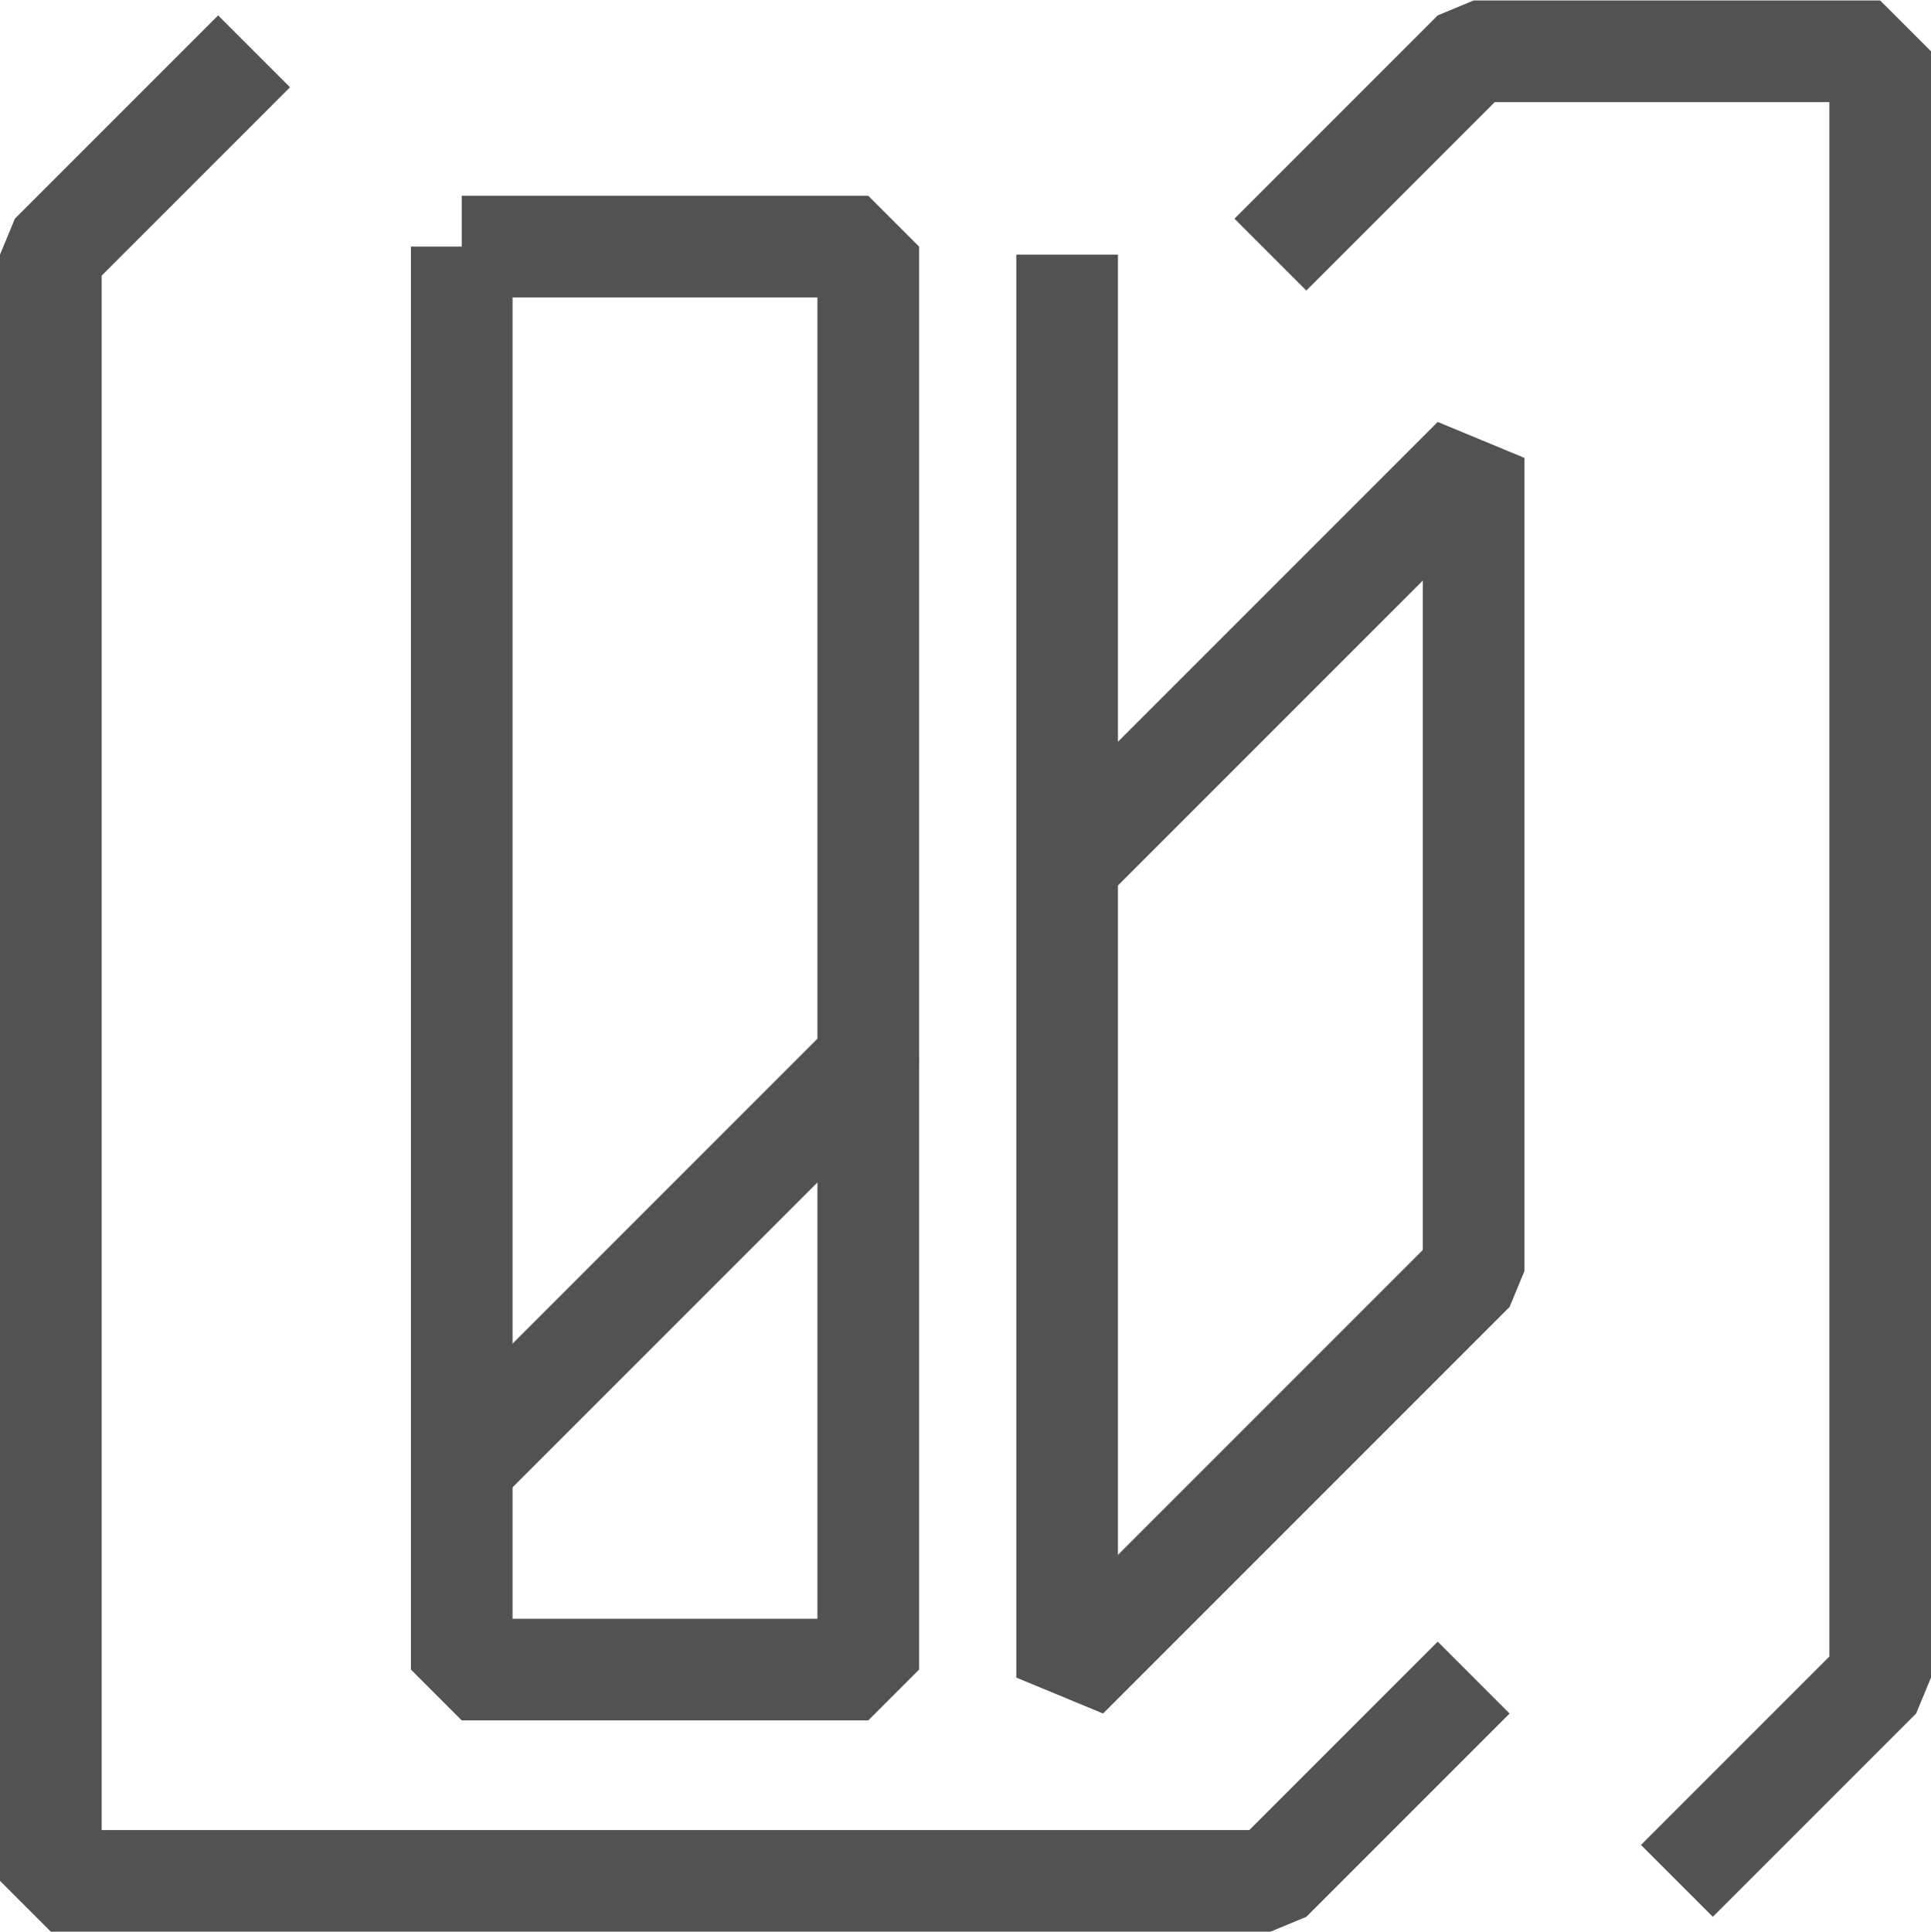 <?xml version="1.0" encoding="UTF-8" standalone="no"?>
<!-- Created with Inkscape (http://www.inkscape.org/) -->

<svg
   xmlns:dc="http://purl.org/dc/elements/1.1/"
   xmlns:cc="http://creativecommons.org/ns#"
   xmlns:rdf="http://www.w3.org/1999/02/22-rdf-syntax-ns#"
   xmlns:svg="http://www.w3.org/2000/svg"
   xmlns="http://www.w3.org/2000/svg"
   xmlns:sodipodi="http://sodipodi.sourceforge.net/DTD/sodipodi-0.dtd"
   xmlns:inkscape="http://www.inkscape.org/namespaces/inkscape"
   width="13.406mm"
   height="13.413mm"
   viewBox="0 0 47.5 47.525"
   id="svg4593"
   version="1.1"
   inkscape:version="0.91 r13725"
   inkscape:export-filename="/home/passazhir/Documents/github/pajambyte/lessons/img/logo.png"
   inkscape:export-xdpi="306"
   inkscape:export-ydpi="306"
   sodipodi:docname="logo.svg">
  <defs
     id="defs4595" />
  <sodipodi:namedview
     id="base"
     pagecolor="#ffffff"
     bordercolor="#666666"
     borderopacity="1.0"
     inkscape:pageopacity="0.0"
     inkscape:pageshadow="2"
     inkscape:zoom="7.919596"
     inkscape:cx="-3.6768474"
     inkscape:cy="8.5702963"
     inkscape:document-units="px"
     inkscape:current-layer="layer1"
     showgrid="false"
     fit-margin-top="0"
     fit-margin-left="0"
     fit-margin-right="0"
     fit-margin-bottom="0"
     inkscape:window-width="1920"
     inkscape:window-height="1017"
     inkscape:window-x="0"
     inkscape:window-y="30"
     inkscape:window-maximized="1" />
  <g
     inkscape:label="Layer 1"
     inkscape:groupmode="layer"
     id="layer1"
     transform="translate(-121.964,-74.314)">
    <path
       style="fill:none;fill-rule:evenodd;stroke:#525252;stroke-width:2.5;stroke-linecap:butt;stroke-linejoin:bevel;stroke-miterlimit:4;stroke-dasharray:none;stroke-opacity:1"
       d="m 133.322,80.379 10,0 0,35 -10,0 0,-35"
       id="path4304-0"
       inkscape:connector-curvature="0" />
    <path
       style="fill:none;fill-rule:evenodd;stroke:#525252;stroke-width:2.5;stroke-linecap:round;stroke-linejoin:round;stroke-miterlimit:4;stroke-dasharray:none;stroke-opacity:1"
       d="m 133.322,110.379 10,-10"
       id="path4314-3"
       inkscape:connector-curvature="0" />
    <path
       style="fill:none;fill-rule:evenodd;stroke:#525252;stroke-width:2.5;stroke-linecap:butt;stroke-linejoin:bevel;stroke-miterlimit:4;stroke-dasharray:none;stroke-opacity:1"
       d="m 148.214,95.576 10,-10 0,20 -10,10 0,-35"
       id="path4572"
       inkscape:connector-curvature="0" />
    <path
       style="fill:none;fill-rule:evenodd;stroke:#525252;stroke-width:2.5;stroke-linecap:butt;stroke-linejoin:bevel;stroke-miterlimit:4;stroke-dasharray:none;stroke-opacity:1"
       d="m 163.214,120.576 5,-5 0,-40 -10,0 -5,5"
       id="path4576"
       inkscape:connector-curvature="0" />
    <path
       style="fill:none;fill-rule:evenodd;stroke:#525252;stroke-width:2.5;stroke-linecap:butt;stroke-linejoin:bevel;stroke-miterlimit:4;stroke-dasharray:none;stroke-opacity:1"
       d="m 128.214,75.576 -5,5 0,40 30,0 5,-5"
       id="path4578"
       inkscape:connector-curvature="0" />
  </g>
</svg>
